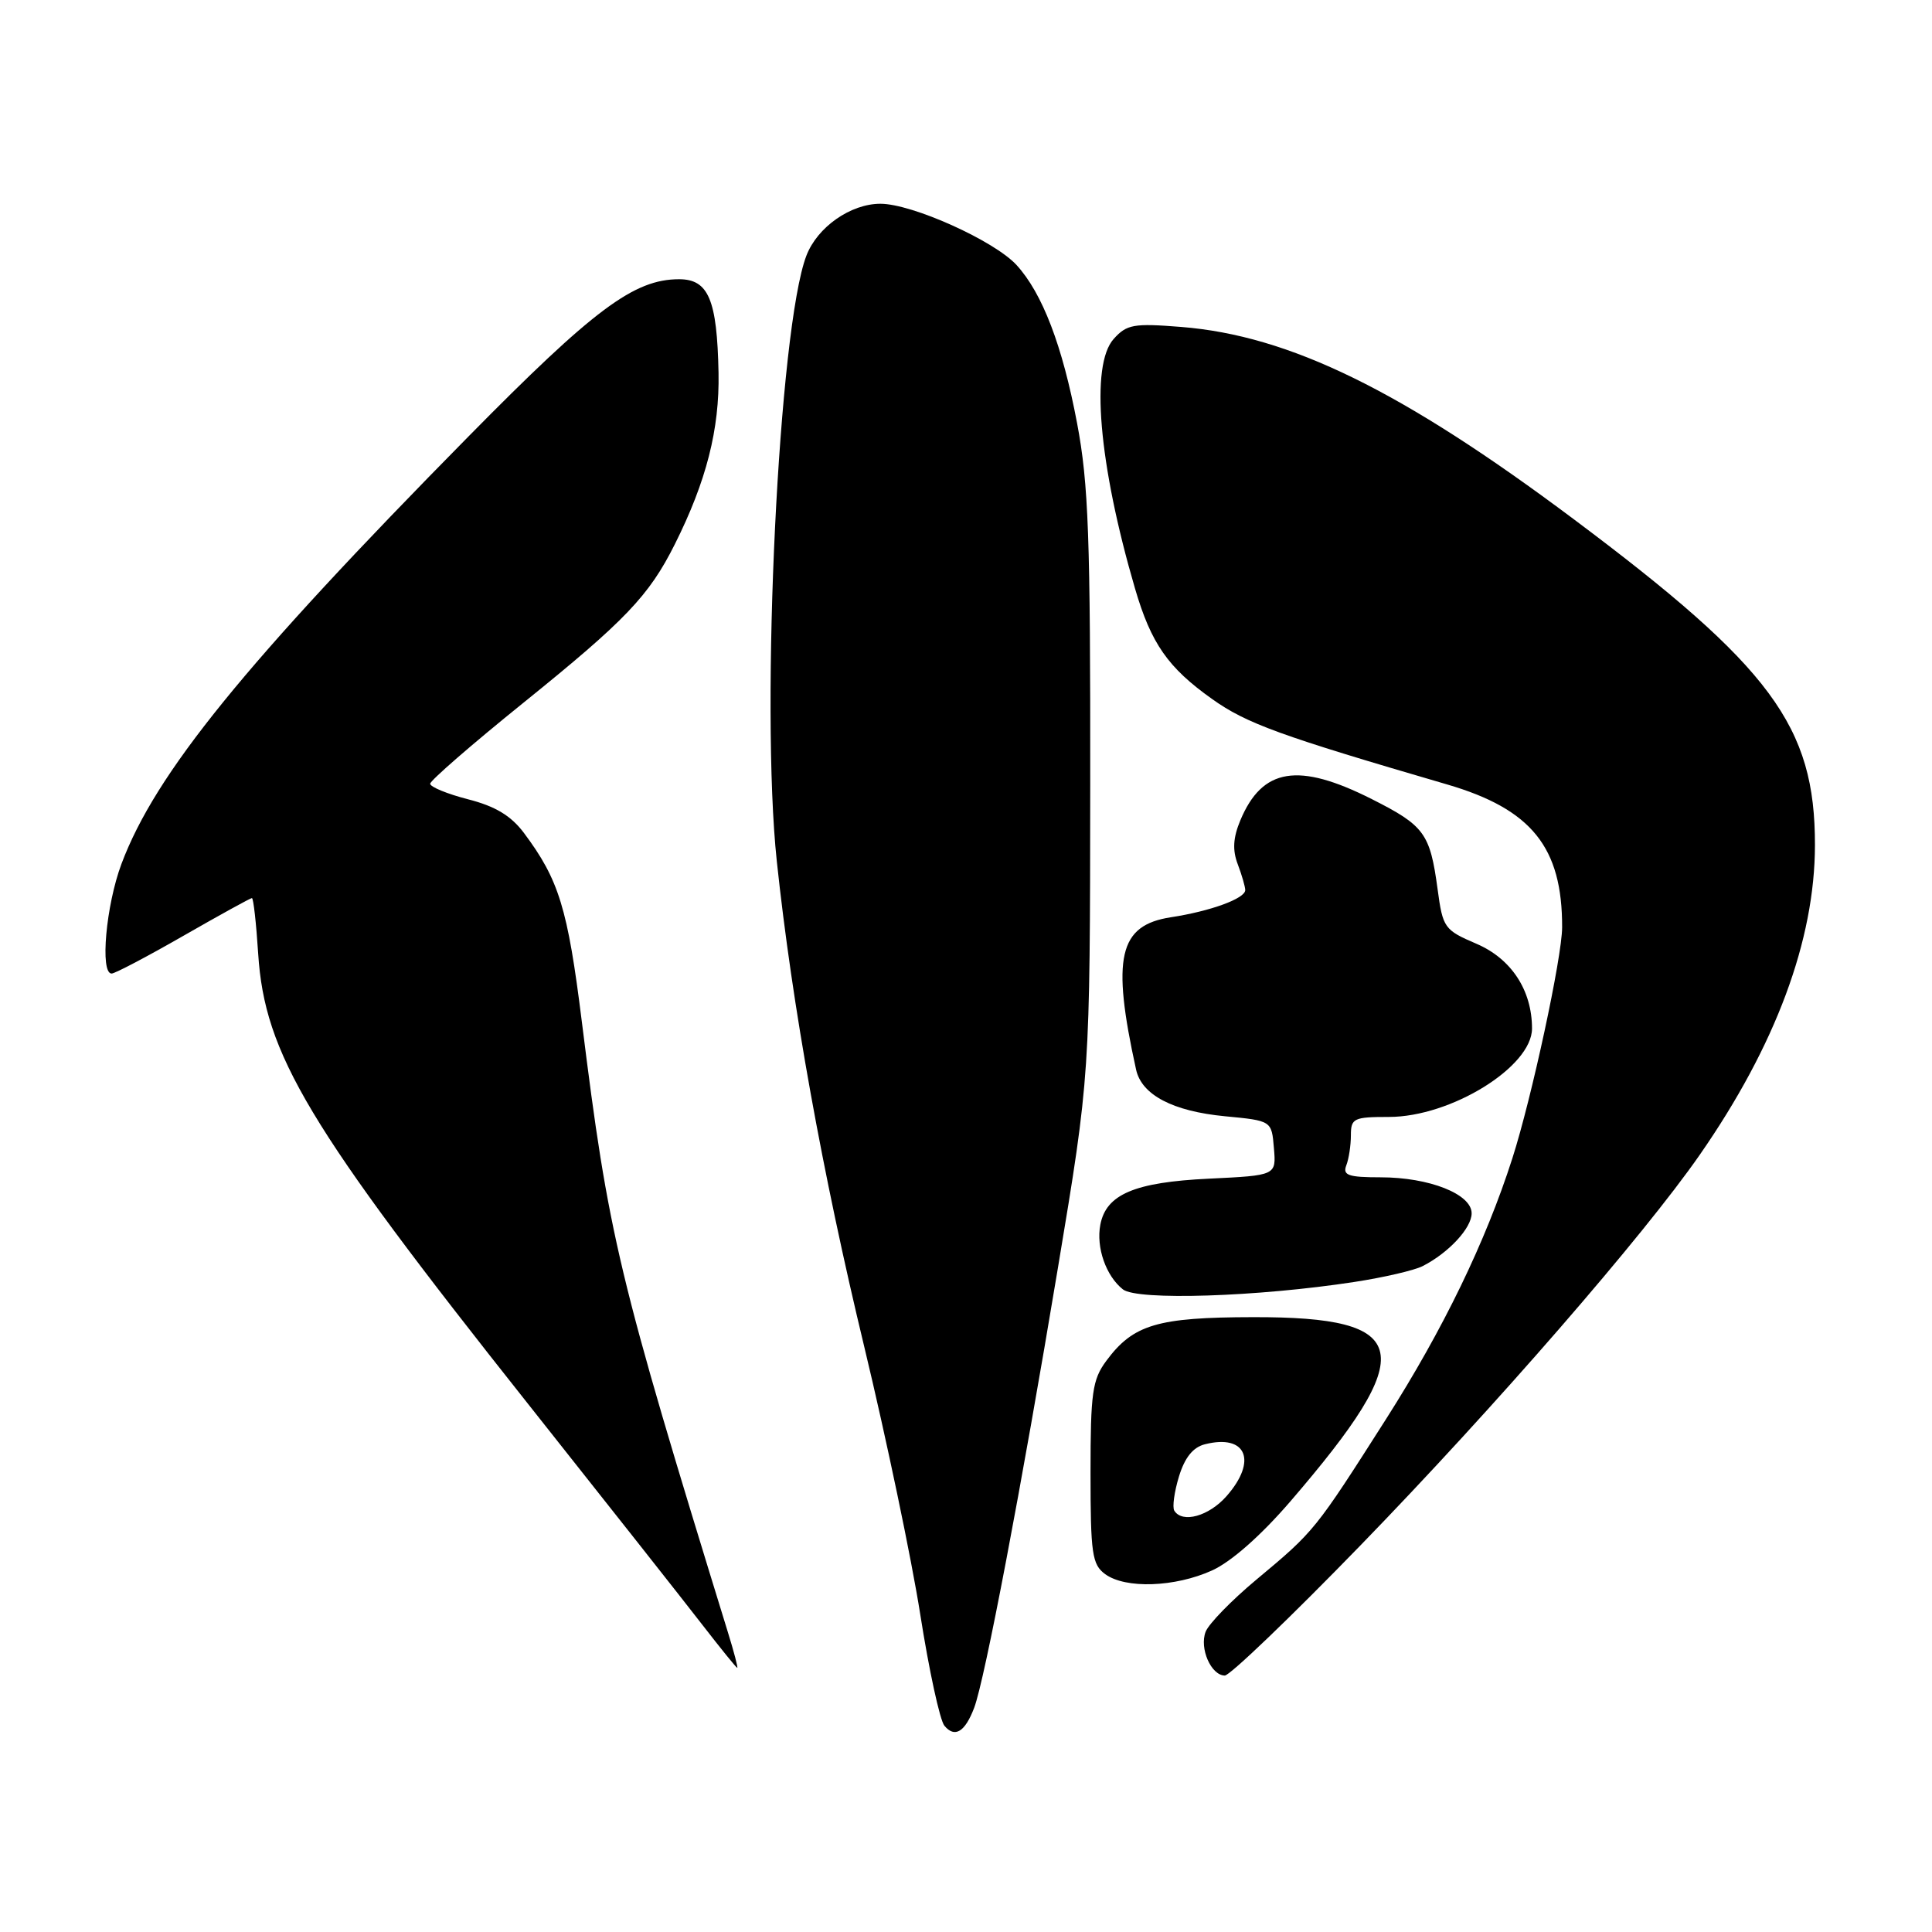 <?xml version="1.0" encoding="UTF-8" standalone="no"?>
<!DOCTYPE svg PUBLIC "-//W3C//DTD SVG 1.1//EN" "http://www.w3.org/Graphics/SVG/1.1/DTD/svg11.dtd" >
<svg xmlns="http://www.w3.org/2000/svg" xmlns:xlink="http://www.w3.org/1999/xlink" version="1.1" viewBox="0 0 256 256">
 <g >
 <path fill="currentColor"
d=" M 129.08 226.30 C 130.48 222.61 135.34 197.08 140.18 168.00 C 144.43 142.50 144.43 142.50 144.46 104.00 C 144.49 71.18 144.24 64.11 142.72 56.08 C 140.78 45.80 138.12 38.86 134.70 35.12 C 131.75 31.90 120.87 27.00 116.66 27.00 C 112.71 27.00 108.30 30.09 106.85 33.88 C 103.19 43.44 100.74 93.61 102.93 114.11 C 104.96 133.20 108.96 155.40 114.53 178.50 C 117.44 190.60 120.78 206.54 121.94 213.93 C 123.10 221.32 124.54 227.95 125.14 228.67 C 126.51 230.32 127.86 229.51 129.08 226.30 Z  M 180.27 204.77 C 198.05 186.46 217.76 163.77 225.24 153.00 C 235.28 138.55 240.48 124.57 240.49 111.98 C 240.51 96.22 234.72 88.40 208.52 68.79 C 185.76 51.75 170.88 44.46 156.50 43.32 C 150.22 42.82 149.30 42.98 147.57 44.91 C 144.45 48.38 145.57 61.48 150.40 78.00 C 152.53 85.27 154.76 88.47 160.62 92.63 C 165.17 95.87 169.61 97.48 191.74 103.94 C 202.94 107.21 207.02 112.27 206.99 122.88 C 206.98 126.82 202.96 145.50 200.39 153.50 C 196.85 164.55 191.24 176.12 183.68 188.00 C 174.25 202.80 174.19 202.88 166.50 209.29 C 163.20 212.04 160.16 215.16 159.75 216.22 C 158.91 218.42 160.47 221.99 162.29 222.02 C 162.95 222.03 171.05 214.27 180.27 204.77 Z  M 96.44 216.25 C 81.83 168.82 80.66 163.92 77.10 135.41 C 75.22 120.33 74.07 116.58 69.41 110.35 C 67.71 108.09 65.63 106.83 62.02 105.91 C 59.26 105.20 57.00 104.27 57.00 103.85 C 57.00 103.43 62.55 98.61 69.33 93.14 C 82.89 82.20 85.99 78.96 89.42 72.11 C 93.60 63.76 95.35 56.88 95.21 49.41 C 95.02 39.70 93.88 37.00 89.98 37.00 C 84.00 37.00 78.70 40.96 62.08 57.83 C 32.33 88.01 20.58 102.50 16.09 114.48 C 14.04 119.97 13.23 129.00 14.79 129.00 C 15.23 129.00 19.51 126.75 24.30 124.00 C 29.10 121.25 33.18 119.00 33.38 119.00 C 33.58 119.00 33.95 122.31 34.21 126.36 C 35.06 139.68 40.80 149.25 69.95 186.00 C 80.20 198.93 90.59 212.09 93.03 215.25 C 95.48 218.41 97.57 221.00 97.69 221.00 C 97.81 221.00 97.25 218.86 96.44 216.25 Z  M 160.61 208.09 C 163.15 206.94 167.10 203.45 171.00 198.92 C 188.14 179.00 187.22 174.48 166.04 174.53 C 153.35 174.55 150.16 175.50 146.59 180.32 C 144.74 182.82 144.50 184.54 144.50 195.15 C 144.50 205.89 144.71 207.31 146.44 208.58 C 149.13 210.55 155.70 210.32 160.61 208.09 Z  M 179.50 169.86 C 183.35 169.27 187.40 168.33 188.50 167.77 C 191.94 166.02 195.00 162.73 195.00 160.77 C 195.00 158.22 189.38 156.00 182.93 156.00 C 178.65 156.00 177.89 155.73 178.39 154.42 C 178.73 153.55 179.00 151.75 179.00 150.42 C 179.00 148.18 179.38 148.00 184.04 148.00 C 192.25 148.00 203.00 141.36 203.00 136.28 C 203.00 131.22 200.26 127.04 195.65 125.06 C 191.38 123.23 191.18 122.96 190.49 117.83 C 189.49 110.42 188.75 109.41 181.78 105.89 C 172.04 100.97 167.26 101.74 164.35 108.70 C 163.39 111.00 163.29 112.64 164.01 114.52 C 164.55 115.95 165.00 117.50 165.00 117.94 C 165.00 119.06 160.39 120.74 155.16 121.54 C 148.24 122.60 147.26 126.86 150.54 141.74 C 151.28 145.08 155.40 147.25 162.32 147.91 C 168.50 148.50 168.50 148.50 168.80 152.13 C 169.11 155.75 169.11 155.75 160.18 156.18 C 150.35 156.65 146.57 158.25 145.80 162.28 C 145.22 165.29 146.55 169.08 148.79 170.85 C 150.70 172.35 166.63 171.84 179.50 169.86 Z  M 155.60 200.17 C 155.32 199.71 155.60 197.67 156.22 195.64 C 156.99 193.12 158.09 191.76 159.67 191.37 C 165.16 189.99 166.64 193.57 162.52 198.25 C 160.18 200.91 156.66 201.88 155.60 200.17 Z "/>
</g>
</svg>